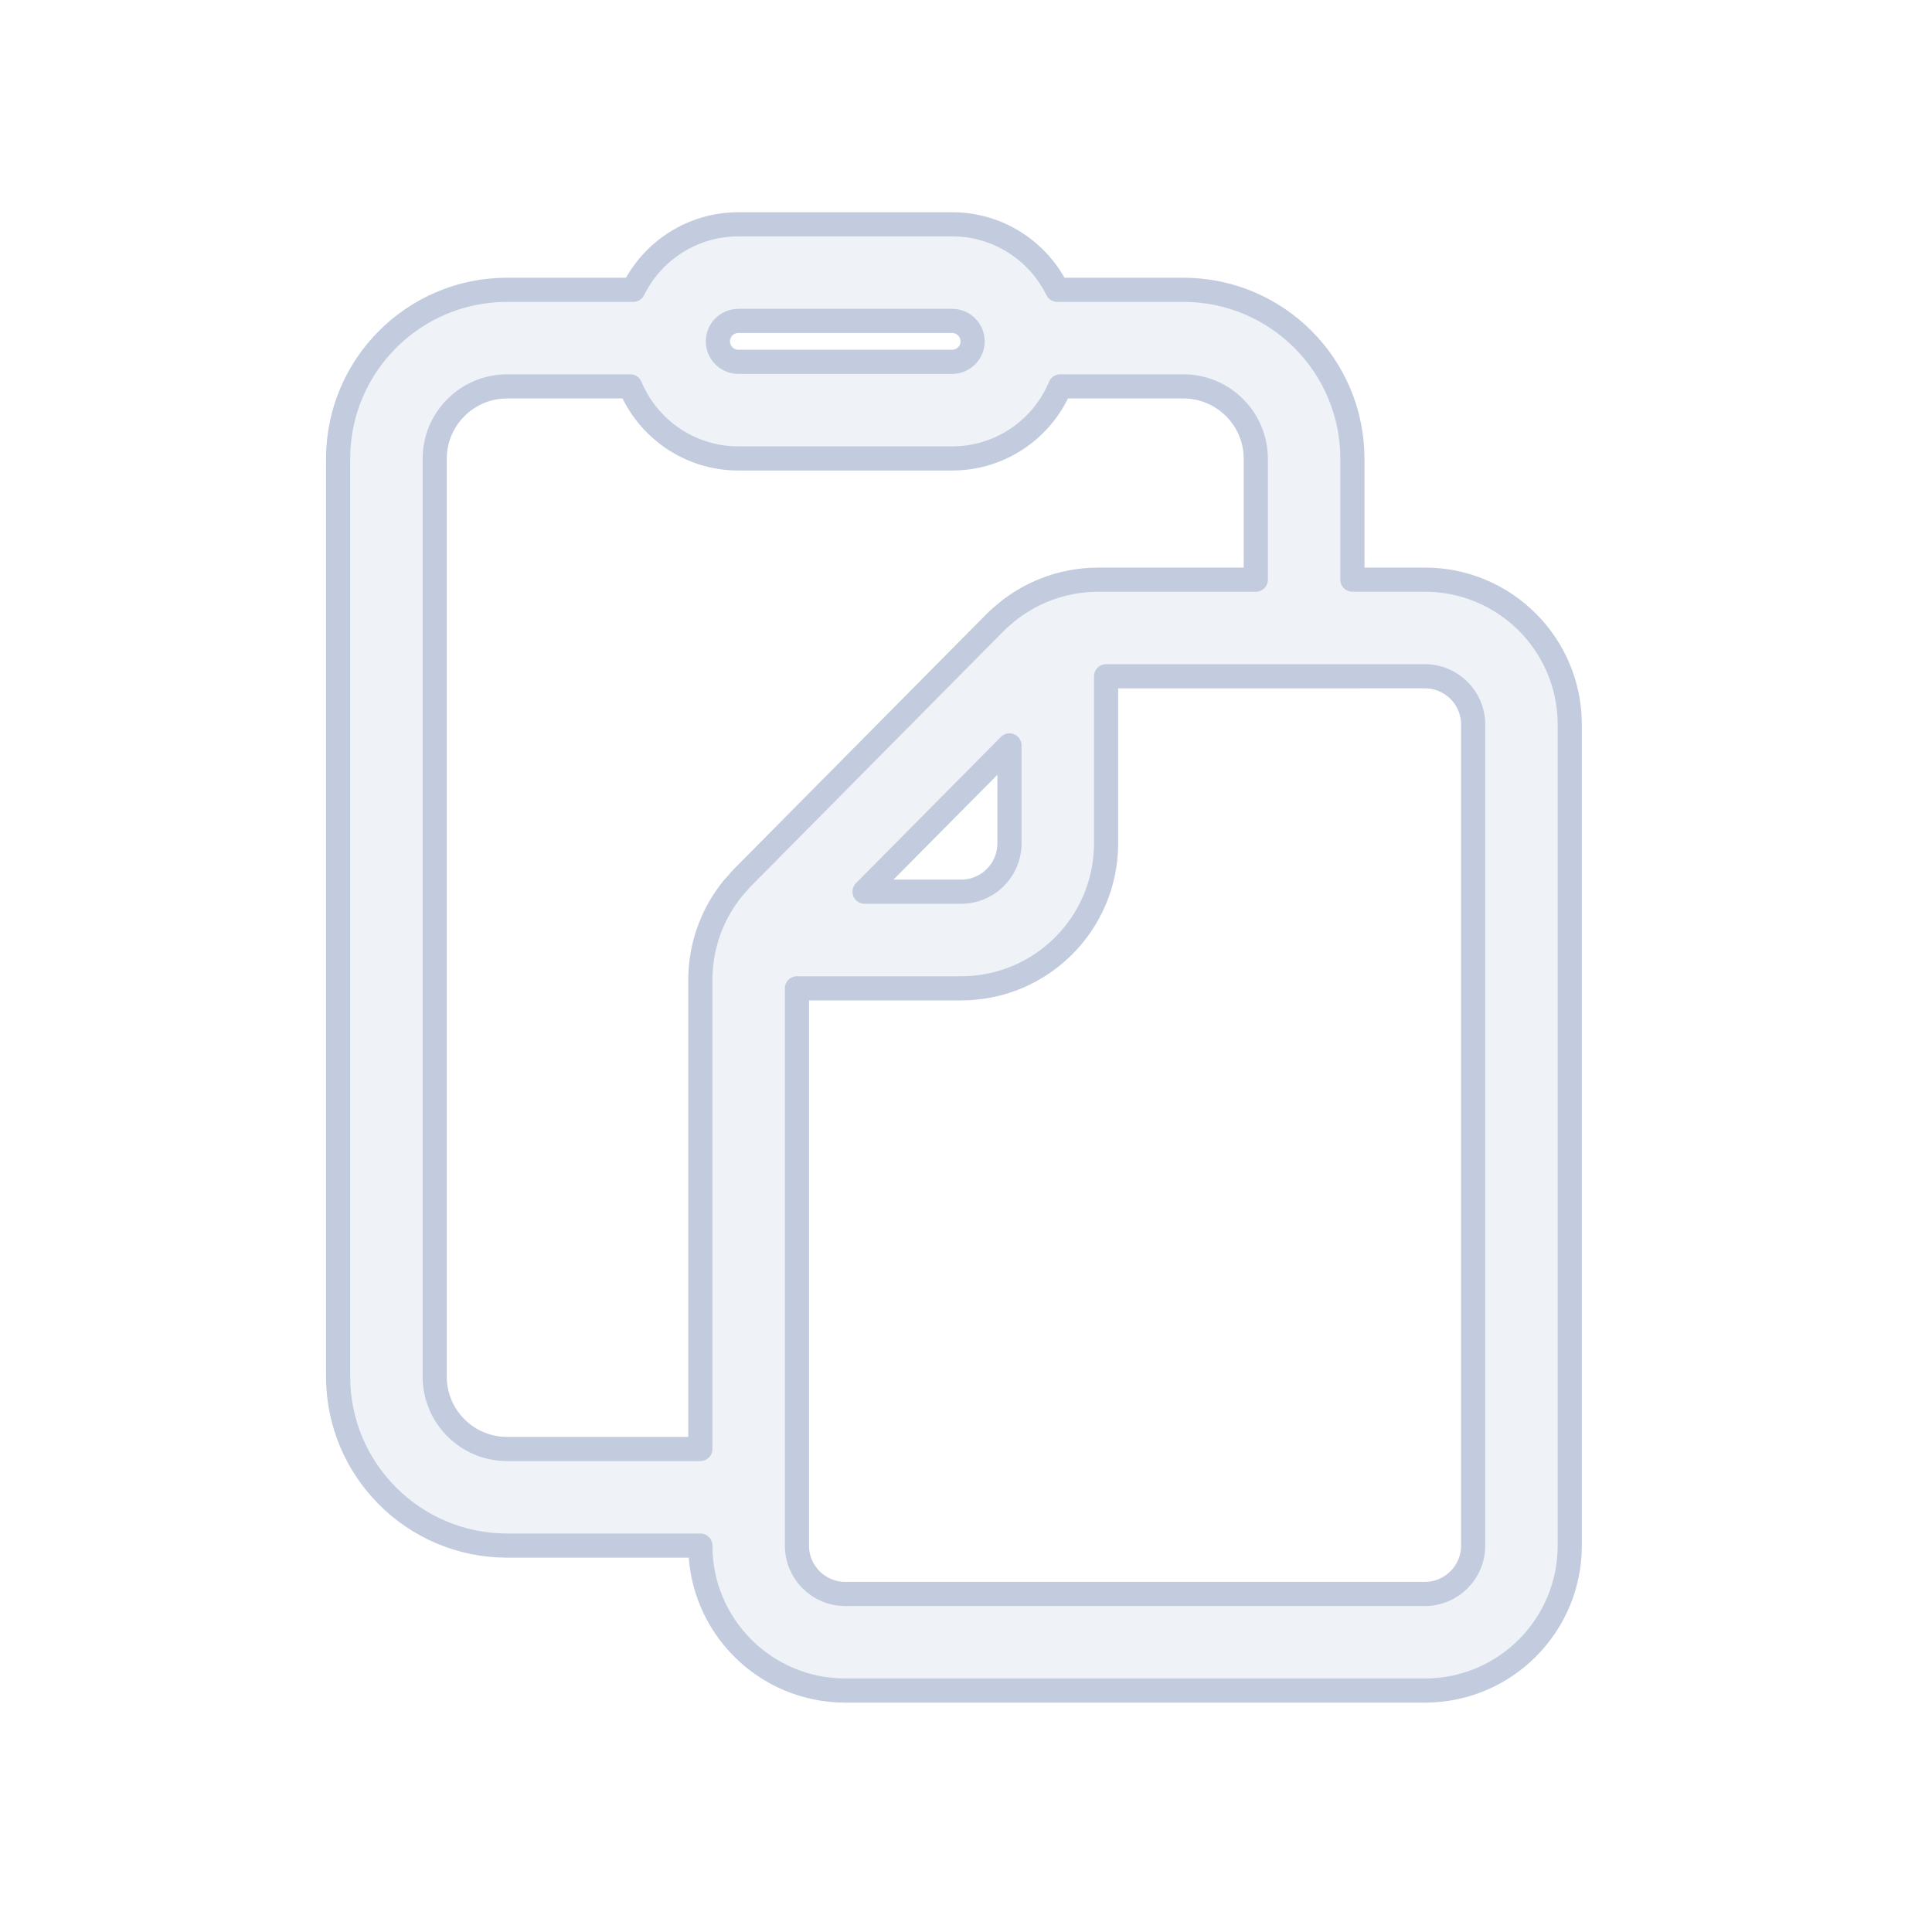 <svg width="80" height="80" viewBox="0 0 80 80" fill="none" xmlns="http://www.w3.org/2000/svg">
  <path fill-rule="evenodd" clip-rule="evenodd" d="M43.778 12H49C52.866 12 56 15.134 56 19V24.002L58.999 24.002C62.313 24.002 65 26.688 65 30.002L65 64.002C65 67.316 62.314 70.002 59 70.002H35C31.686 70.002 29 67.316 29 64.002V64H21C17.134 64 14 60.866 14 57V19C14 15.134 17.134 12 21 12H26.222C27.012 10.394 28.664 9.288 30.575 9.288H39.425C41.336 9.288 42.989 10.394 43.778 12ZM21 16H26.099C26.83 17.752 28.558 18.983 30.575 18.983H39.425C41.442 18.983 43.171 17.752 43.901 16H49C50.657 16 52 17.343 52 19V24.003L45.469 24.004C43.972 24.004 42.534 24.563 41.432 25.565C41.367 25.619 41.304 25.678 41.242 25.74L30.736 36.347L30.343 36.788C29.478 37.853 29 39.188 29 40.572V60H21C19.343 60 18 58.657 18 57V19C18 17.343 19.343 16 21 16ZM39.425 13.288C39.874 13.288 40.241 13.636 40.271 14.077L40.272 14.093C40.272 14.107 40.273 14.121 40.273 14.135C40.273 14.603 39.893 14.982 39.425 14.982H30.575C30.197 14.982 29.878 14.736 29.768 14.395C29.742 14.313 29.727 14.226 29.727 14.136C29.727 13.668 30.107 13.288 30.575 13.288H39.425ZM45.8 34.923L45.8 28.004L59 28.002C60.104 28.002 61 28.897 61 30.002L61 64.002C61 65.107 60.105 66.002 59 66.002H35C33.895 66.002 33 65.107 33 64.002V40.924H39.8C43.106 40.924 45.787 38.25 45.8 34.948L45.8 34.923ZM35.799 36.923L41.8 30.866L41.8 34.923C41.8 34.943 41.8 34.963 41.799 34.983C41.767 36.06 40.885 36.923 39.8 36.923H35.799Z" fill="#C2CCDE" fill-opacity="0.25" stroke="#C2CCDE" stroke-linecap="round" stroke-linejoin="round" />
</svg>